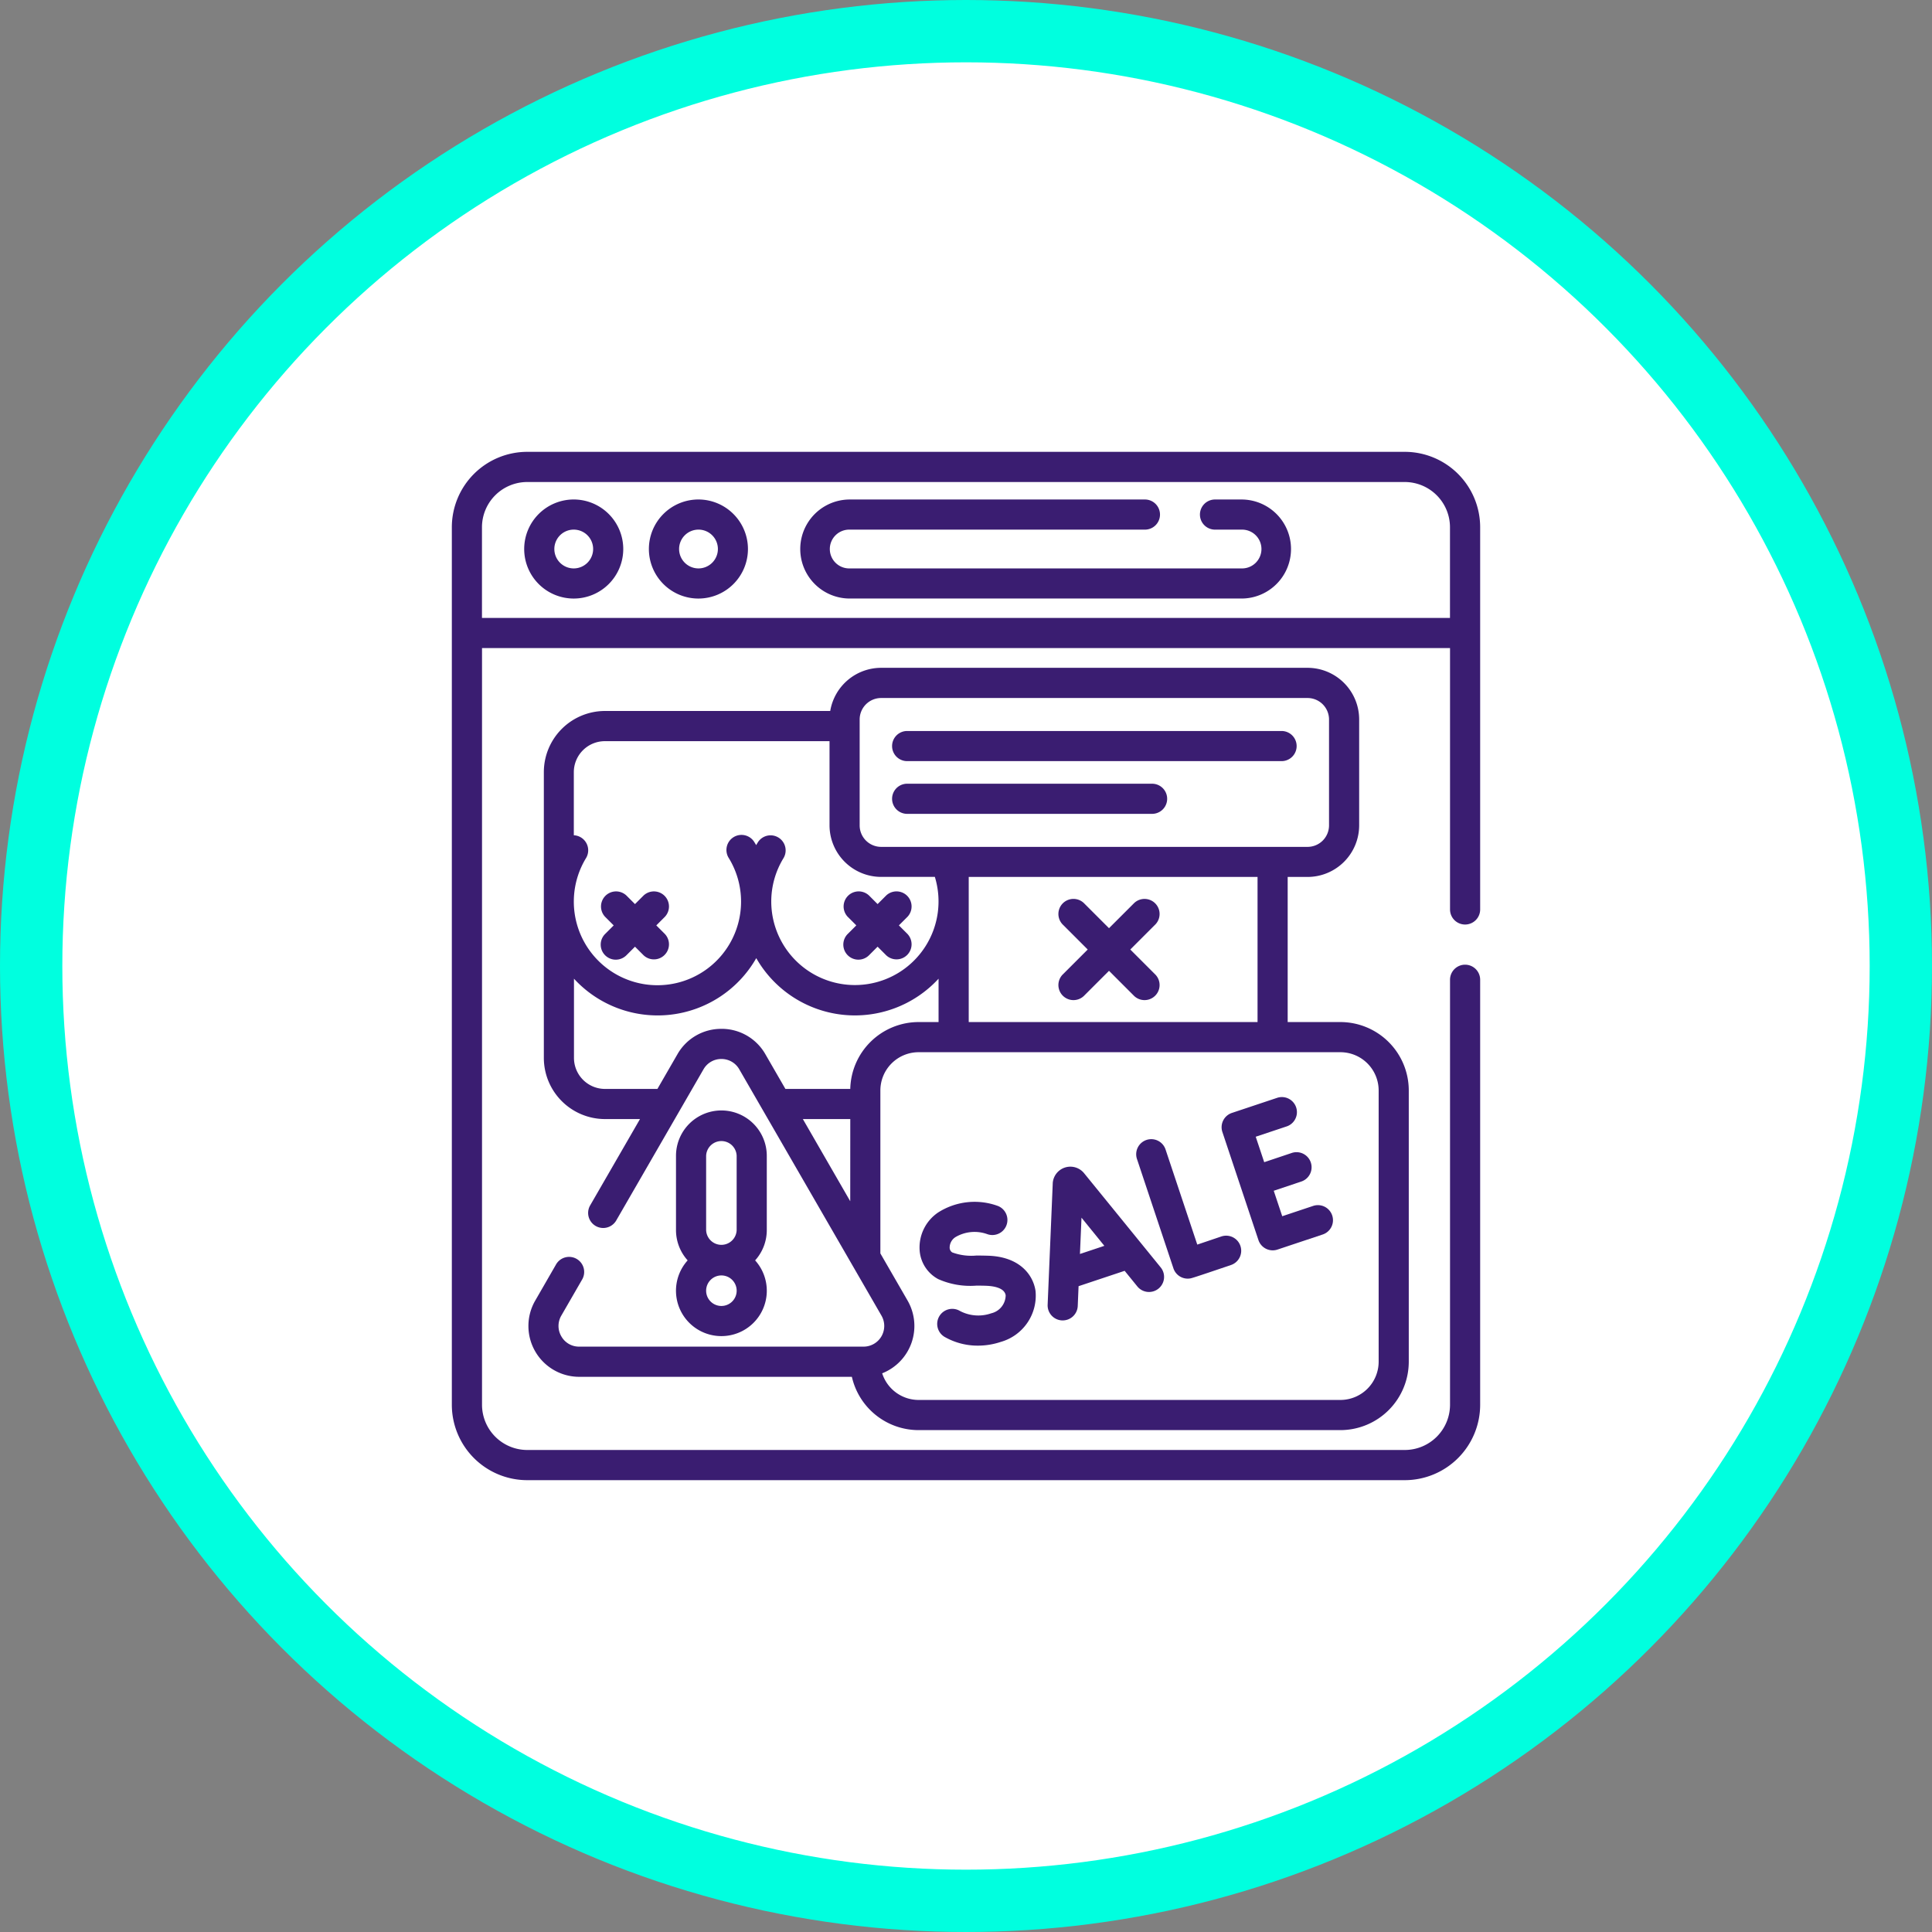 <svg xmlns="http://www.w3.org/2000/svg" width="124" height="124" viewBox="0 0 124 124">
  <rect x="0" y="0" width="124" height="124" fill="#808080" stroke="none"/>
  <g id="Grupo_1103029" data-name="Grupo 1103029" transform="translate(-1048 -4665)">
    <g id="Grupo_1102847" data-name="Grupo 1102847" transform="translate(828.019 2745.543)">
      <circle id="Elipse_11549" data-name="Elipse 11549" cx="60" cy="60" r="60" transform="translate(221.981 1921.457)" fill="#fff" stroke="#00ffdf" stroke-width="4"/>
    </g>
    <g id="Grupo_1103028" data-name="Grupo 1103028" transform="translate(1077 4694)">
      <path id="Trazado_878919" data-name="Trazado 878919" d="M65.033,30.338A.967.967,0,0,0,66,29.371V4.837A4.842,4.842,0,0,0,61.163,0H4.837A4.842,4.842,0,0,0,0,4.837V61.163A4.842,4.842,0,0,0,4.837,66H61.163A4.842,4.842,0,0,0,66,61.163V33.883a.967.967,0,0,0-1.934,0v27.28a2.906,2.906,0,0,1-2.9,2.9H4.837a2.906,2.906,0,0,1-2.9-2.9V12.594H64.066V29.371a.967.967,0,0,0,.967.967ZM1.934,10.661V4.837a2.906,2.906,0,0,1,2.9-2.9H61.163a2.906,2.906,0,0,1,2.9,2.9v5.824Z" fill="#3a1d71"/>
      <path id="Trazado_878920" data-name="Trazado 878920" d="M39.214,23.725A3.179,3.179,0,1,0,42.392,26.9,3.182,3.182,0,0,0,39.214,23.725Zm0,4.424A1.245,1.245,0,1,1,40.459,26.9,1.247,1.247,0,0,1,39.214,28.149Z" transform="translate(-31.39 -20.667)" fill="#3a1d71"/>
      <path id="Trazado_878921" data-name="Trazado 878921" d="M101.326,23.725A3.179,3.179,0,1,0,104.5,26.9,3.182,3.182,0,0,0,101.326,23.725Zm0,4.424a1.245,1.245,0,1,1,1.245-1.245A1.247,1.247,0,0,1,101.326,28.149Z" transform="translate(-85.495 -20.667)" fill="#3a1d71"/>
      <path id="Trazado_878922" data-name="Trazado 878922" d="M201.791,23.73h-1.7a.967.967,0,0,0,0,1.934h1.7a1.245,1.245,0,1,1,0,2.489H176.649a1.245,1.245,0,1,1,0-2.489h18.944a.967.967,0,0,0,0-1.934H176.649a3.178,3.178,0,1,0,0,6.356h25.142a3.178,3.178,0,1,0,0-6.356Z" transform="translate(-151.109 -20.671)" fill="#3a1d71"/>
      <path id="Trazado_878923" data-name="Trazado 878923" d="M195.194,222.825a.967.967,0,0,0,1.367,0l.55-.55.55.55a.967.967,0,0,0,1.367-1.367l-.55-.55.55-.55a.967.967,0,0,0-1.367-1.367l-.55.55-.55-.55a.967.967,0,0,0-1.367,1.367l.55.55-.55.55a.967.967,0,0,0,0,1.367Z" transform="translate(-169.785 -190.515)" fill="#3a1d71"/>
      <path id="Trazado_878924" data-name="Trazado 878924" d="M74.4,222.827a.967.967,0,0,0,1.367,0l.55-.55.55.55a.967.967,0,0,0,1.367-1.367l-.55-.55.55-.55a.967.967,0,0,0-1.367-1.367l-.55.55-.55-.55A.967.967,0,0,0,74.4,220.36l.55.55-.55.55A.966.966,0,0,0,74.4,222.827Z" transform="translate(-64.562 -190.516)" fill="#3a1d71"/>
      <path id="Trazado_878925" data-name="Trazado 878925" d="M220.162,140.923h24.031a.967.967,0,0,0,0-1.934H220.162a.967.967,0,0,0,0,1.934Z" transform="translate(-190.939 -121.072)" fill="#3a1d71"/>
      <path id="Trazado_878926" data-name="Trazado 878926" d="M220.162,167.18h15.721a.967.967,0,0,0,0-1.934H220.162a.967.967,0,0,0,0,1.934Z" transform="translate(-190.939 -143.945)" fill="#3a1d71"/>
      <path id="Trazado_878927" data-name="Trazado 878927" d="M41.521,146.846a.967.967,0,1,0-1.674-.967l-1.325,2.3a3.261,3.261,0,0,0,2.824,4.89h17.5a4.395,4.395,0,0,0,4.279,3.421H90.2a4.394,4.394,0,0,0,4.389-4.388v-17.41A4.393,4.393,0,0,0,90.2,130.3H86.817v-9.314h1.277a3.315,3.315,0,0,0,3.311-3.311v-6.8a3.315,3.315,0,0,0-3.311-3.311H60.723a3.316,3.316,0,0,0-3.266,2.77H43a3.929,3.929,0,0,0-3.924,3.925V132.6A3.929,3.929,0,0,0,43,136.526h2.247l-3.212,5.564a.967.967,0,0,0,1.674.967l5.614-9.724a1.311,1.311,0,0,1,1.147-.663h0a1.313,1.313,0,0,1,1.149.663l9.127,15.809a1.327,1.327,0,0,1-1.148,1.99H41.345a1.3,1.3,0,0,1-1.148-.663,1.315,1.315,0,0,1,0-1.328ZM84.883,130.3H66.346v-9.314H84.883ZM59.346,110.879a1.379,1.379,0,0,1,1.377-1.377H88.094a1.379,1.379,0,0,1,1.377,1.377v6.8a1.379,1.379,0,0,1-1.377,1.377H60.723a1.379,1.379,0,0,1-1.377-1.377v-6.8ZM43,112.272H57.412v5.4a3.315,3.315,0,0,0,3.311,3.311h3.449a5.368,5.368,0,1,1-10.5,1.59v0a5.339,5.339,0,0,1,.781-2.786.967.967,0,1,0-1.65-1.009c-.034.055-.066.111-.1.166-.032-.056-.064-.111-.1-.166a.967.967,0,1,0-1.65,1.007,5.351,5.351,0,0,1,.781,2.787v0a5.367,5.367,0,1,1-9.953-2.791.967.967,0,0,0-.781-1.47v-4.052A1.993,1.993,0,0,1,43,112.272Zm7.472,18.464h0a3.225,3.225,0,0,0-2.822,1.63l-1.285,2.226H43a1.993,1.993,0,0,1-1.99-1.992v-5.083a7.291,7.291,0,0,0,11.7-1.319,7.292,7.292,0,0,0,11.7,1.319V130.3H63.129a4.392,4.392,0,0,0-4.386,4.291H54.58l-1.285-2.226a3.227,3.227,0,0,0-2.823-1.63ZM58.741,141.8,55.7,136.526h3.044Zm3.681,6.376-1.747-3.027V134.689a2.457,2.457,0,0,1,2.454-2.454H90.2a2.458,2.458,0,0,1,2.456,2.454V152.1a2.458,2.458,0,0,1-2.456,2.454H63.129a2.458,2.458,0,0,1-2.338-1.71,3.266,3.266,0,0,0,1.631-4.668Z" transform="translate(-33.171 -93.702)" fill="#3a1d71"/>
      <path id="Trazado_878928" data-name="Trazado 878928" d="M114.526,342.413a2.911,2.911,0,0,0,2.165-4.86,2.9,2.9,0,0,0,.748-1.946v-4.763a2.913,2.913,0,0,0-5.827,0v4.763a2.9,2.9,0,0,0,.748,1.946,2.911,2.911,0,0,0,2.165,4.86Zm0-1.934a.98.98,0,1,1,.98-.98A.981.981,0,0,1,114.526,340.479Zm-.98-9.635a.98.98,0,0,1,1.959,0v4.763a.98.98,0,0,1-1.959,0Z" transform="translate(-97.225 -285.659)" fill="#3a1d71"/>
      <path id="Trazado_878929" data-name="Trazado 878929" d="M297.574,365.776h.041a.967.967,0,0,0,.965-.926l.053-1.271,2.957-.986.8.984a.967.967,0,1,0,1.5-1.22l-4.906-6.033-.019-.022a1.134,1.134,0,0,0-1.99.666c0,.008,0,.016,0,.024l-.327,7.778A.967.967,0,0,0,297.574,365.776Zm2.713-4.787-1.566.522.1-2.328Z" transform="translate(-258.408 -310.029)" fill="#3a1d71"/>
      <path id="Trazado_878930" data-name="Trazado 878930" d="M343.174,350.661a.966.966,0,0,0,1.064.65c.1-.016.166-.025,2.616-.858a.967.967,0,1,0-.622-1.831c-.466.158-1.051.356-1.527.516l-2.029-6.083a.967.967,0,1,0-1.834.612Z" transform="translate(-296.861 -298.257)" fill="#3a1d71"/>
      <path id="Trazado_878931" data-name="Trazado 878931" d="M385.627,330.4a.966.966,0,0,0,1.223.611l2.923-.975a.967.967,0,0,0-.612-1.834l-2.006.669-.545-1.634,1.79-.6a.967.967,0,0,0-.612-1.834l-1.79.6-.545-1.634,2.006-.669a.967.967,0,0,0-.612-1.834l-2.923.975a.967.967,0,0,0-.611,1.223Z" transform="translate(-333.858 -279.811)" fill="#3a1d71"/>
      <path id="Trazado_878932" data-name="Trazado 878932" d="M234.024,378.321a5.06,5.06,0,0,0,2.442.419c.215,0,.445,0,.694.012s1.115.076,1.193.609a1.2,1.2,0,0,1-.927,1.155,2.525,2.525,0,0,1-2.005-.149.967.967,0,1,0-.948,1.685,4.271,4.271,0,0,0,2.1.539,4.644,4.644,0,0,0,1.468-.24,3.088,3.088,0,0,0,2.229-3.269c-.154-1.052-1.035-2.2-3.046-2.262-.264-.008-.508-.011-.737-.013a3.534,3.534,0,0,1-1.565-.2.365.365,0,0,1-.164-.3.8.8,0,0,1,.374-.682,2.414,2.414,0,0,1,2.034-.192.967.967,0,0,0,.706-1.8,4.347,4.347,0,0,0-3.854.412,2.71,2.71,0,0,0-1.189,2.392A2.27,2.27,0,0,0,234.024,378.321Z" transform="translate(-202.807 -325.225)" fill="#3a1d71"/>
      <path id="Trazado_878933" data-name="Trazado 878933" d="M303.762,225.725l-1.616,1.616a.967.967,0,0,0,1.367,1.367l1.616-1.616,1.616,1.616a.967.967,0,0,0,1.367-1.367l-1.616-1.616,1.616-1.616a.967.967,0,0,0-1.367-1.367l-1.616,1.615-1.616-1.616a.967.967,0,0,0-1.367,1.367Z" transform="translate(-262.951 -193.783)" fill="#3a1d71"/>
    </g>
  </g>
</svg>
